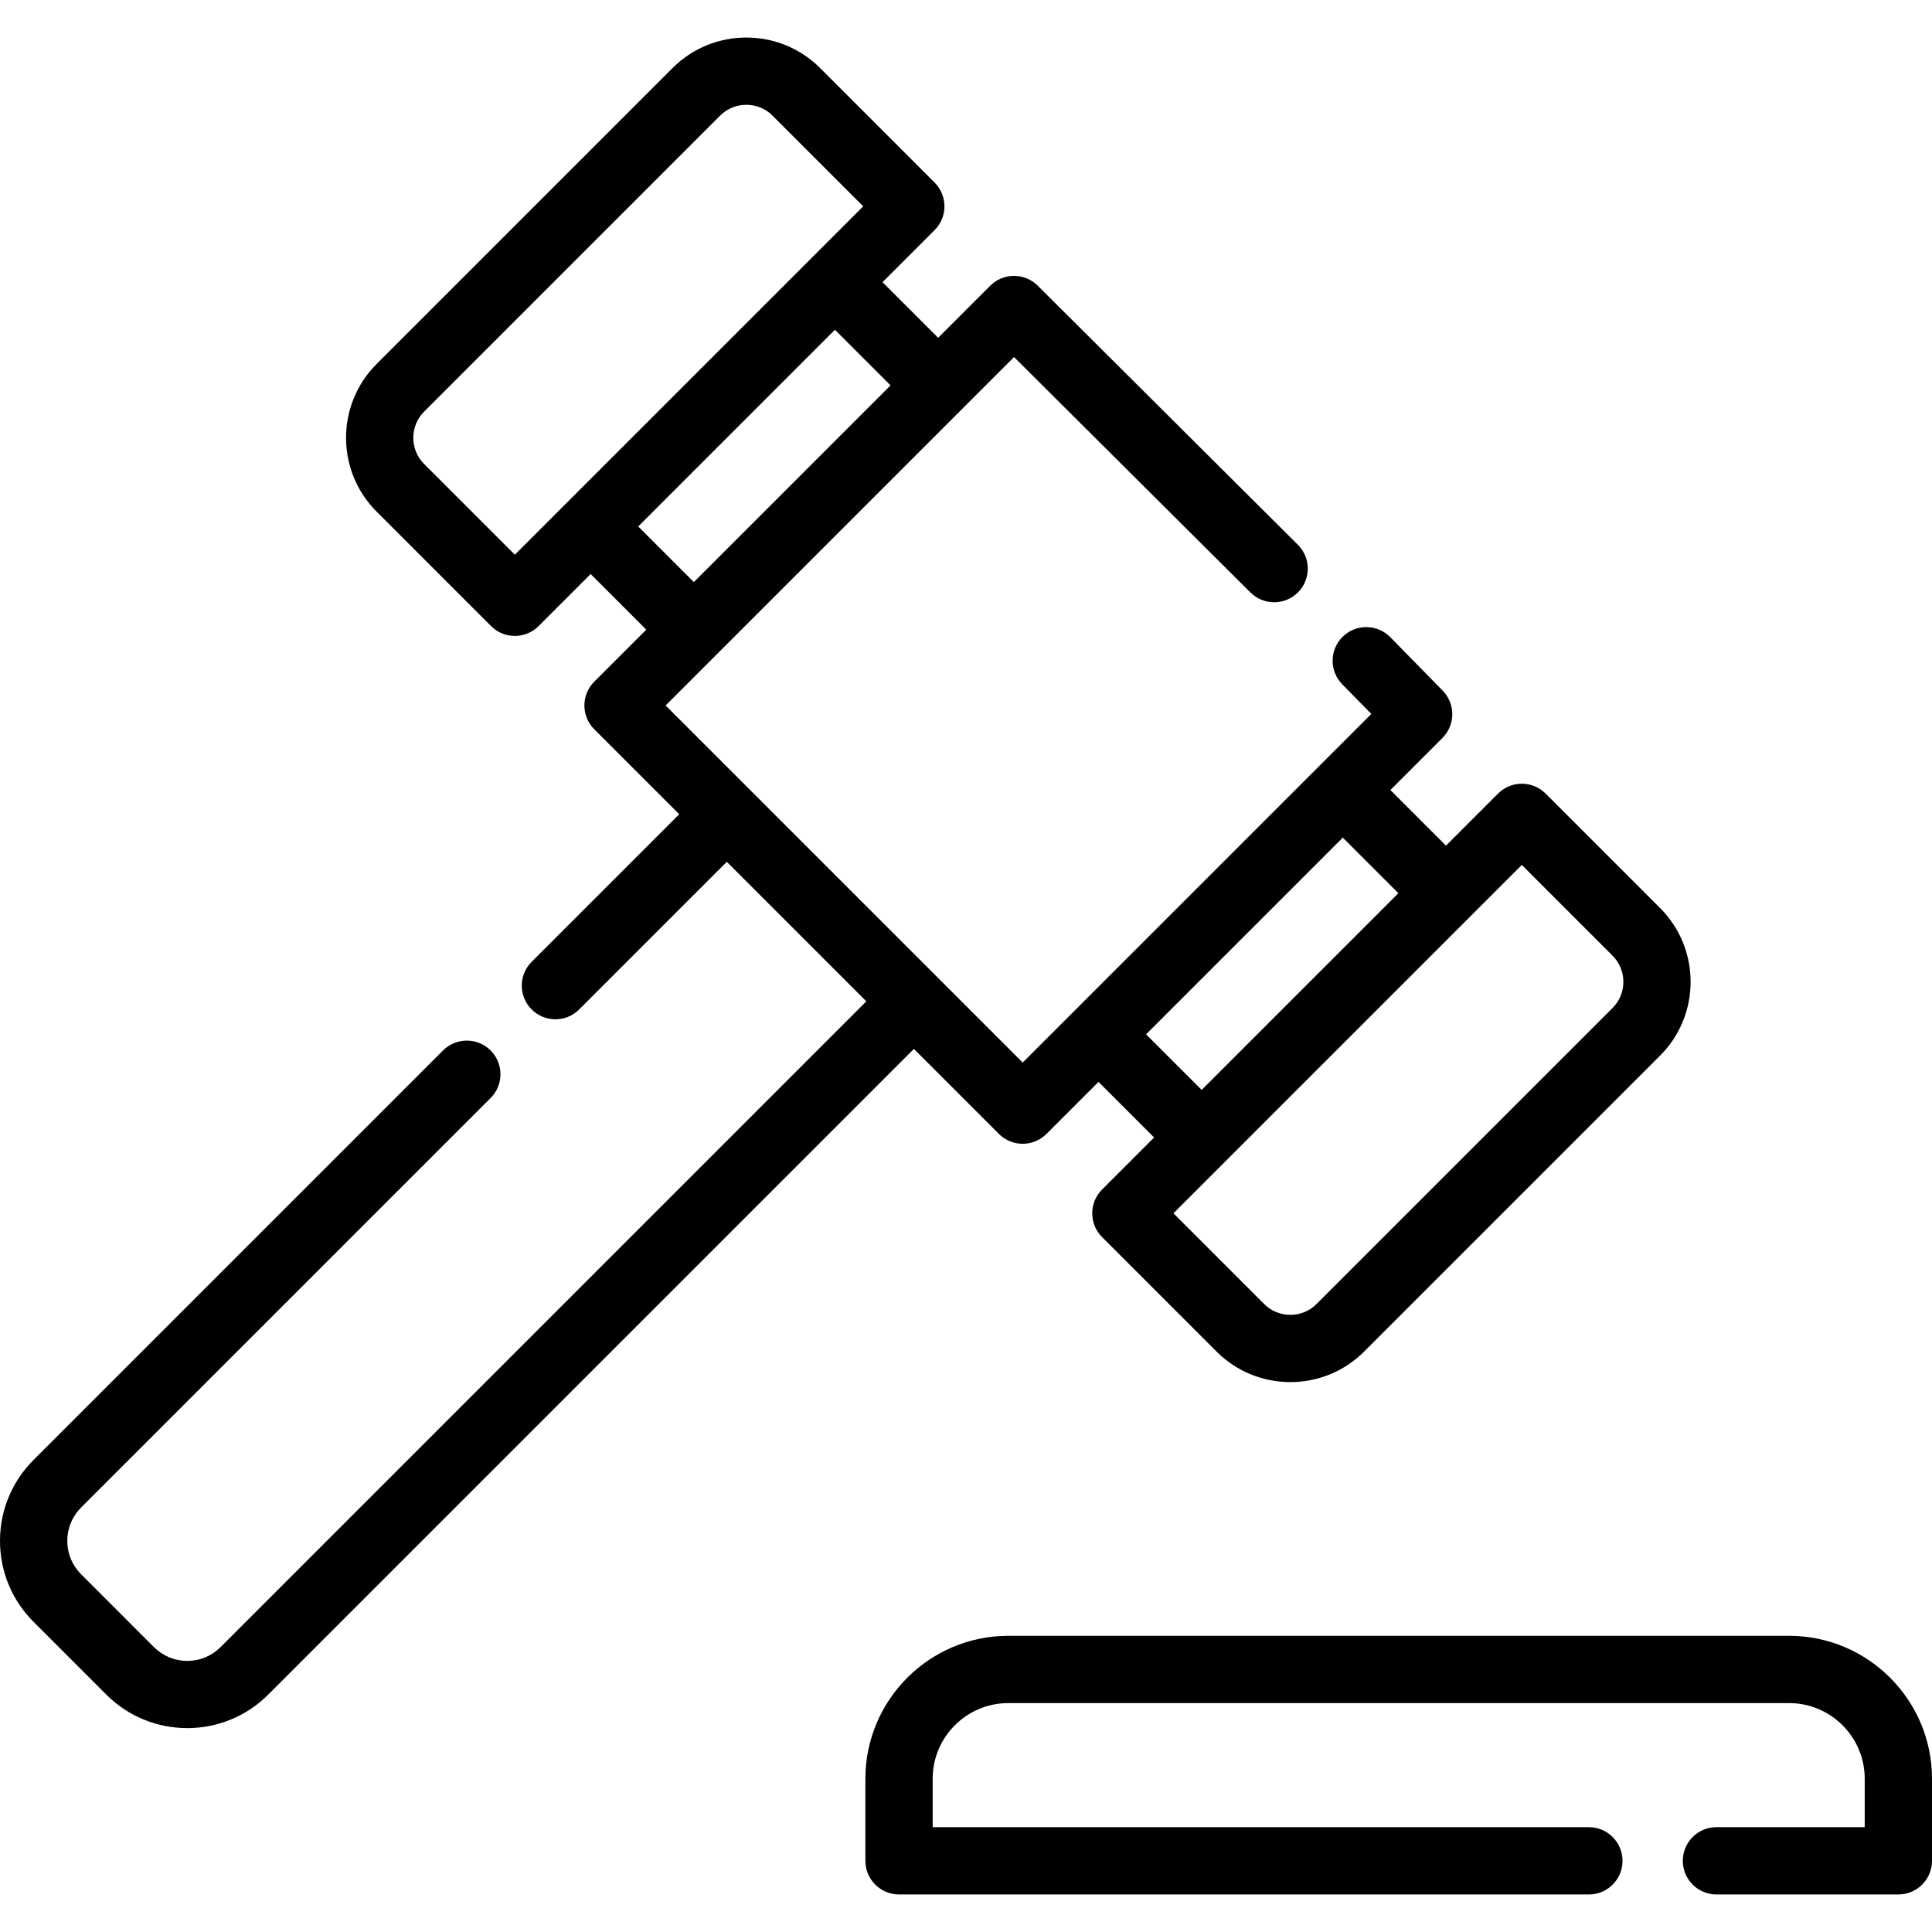 <?xml version="1.0" encoding="iso-8859-1"?>
<!-- Generator: Adobe Illustrator 19.0.0, SVG Export Plug-In . SVG Version: 6.00 Build 0)  -->
<svg xmlns="http://www.w3.org/2000/svg" xmlns:xlink="http://www.w3.org/1999/xlink" version="1.1" id="Capa_1" x="0px" y="0px" viewBox="0 0 512 512" style="enable-background:new 0 0 512 512;" xml:space="preserve">
<g>
	<g>
		<path d="M439.947,240.649l-30.344-30.344c-3.482-3.482-9.127-3.482-12.607,0l-13.798,13.798l-14.737-14.737l13.798-13.798    c3.457-3.457,3.485-9.053,0.063-12.544l-13.881-14.162c-3.446-3.515-9.091-3.572-12.607-0.126s-3.572,9.091-0.126,12.607    l7.703,7.858l-92.387,92.387l-94.63-94.63l92.337-92.337l62.641,62.387c3.489,3.474,9.133,3.464,12.607-0.025    c3.475-3.489,3.464-9.134-0.025-12.607l-68.945-68.666c-3.484-3.47-9.12-3.464-12.595,0.013l-13.798,13.797l-14.737-14.737    l13.798-13.798c1.672-1.671,2.612-3.939,2.612-6.304c0-2.364-0.939-4.632-2.612-6.304l-30.344-30.345    c-10.779-10.78-28.318-10.779-39.097,0L99.792,96.476c-10.779,10.779-10.779,28.318,0,39.097l30.344,30.344    c1.74,1.741,4.023,2.612,6.304,2.612c2.281,0,4.563-0.87,6.304-2.612l13.788-13.788l14.737,14.737l-13.788,13.788    c-3.482,3.482-3.482,9.126,0,12.607l22.523,22.523l-39.118,39.118c-3.482,3.482-3.482,9.127,0,12.607    c3.482,3.482,9.127,3.482,12.607,0l39.118-39.118l36.975,36.975L58.468,436.49c-2.361,2.361-5.5,3.661-8.84,3.661    c-3.339,0-6.478-1.3-8.84-3.661l-19.295-19.296c-2.361-2.362-3.662-5.501-3.662-8.84c0-3.339,1.3-6.478,3.662-8.84    l108.525-108.525c3.482-3.482,3.482-9.126,0-12.607c-3.482-3.482-9.127-3.482-12.607,0L8.884,386.906    C3.155,392.634,0,400.251,0,408.353s3.155,15.719,8.884,21.447l19.296,19.296c5.914,5.914,13.681,8.87,21.447,8.87    c7.768,0,15.535-2.956,21.447-8.87l171.121-171.121l22.523,22.524c1.74,1.741,4.023,2.612,6.304,2.612s4.563-0.87,6.304-2.612    l13.788-13.788l14.737,14.737l-13.788,13.788c-3.482,3.482-3.482,9.126,0,12.607l30.344,30.344    c5.389,5.39,12.469,8.084,19.548,8.084c7.08,0,14.16-2.695,19.549-8.084l78.443-78.443    C450.726,268.967,450.726,251.428,439.947,240.649z M136.44,147.004l-24.04-24.039c-3.828-3.828-3.828-10.055,0-13.881    l78.443-78.443c1.914-1.914,4.428-2.871,6.941-2.871c2.514,0,5.027,0.957,6.941,2.871l24.041,24.039L136.44,147.004z     M169.139,139.522l52.131-52.131l14.737,14.737l-52.131,52.131L169.139,139.522z M303.723,274.104l52.131-52.131l14.734,14.735    l-52.131,52.13L303.723,274.104z M427.339,267.138l-78.443,78.443c-3.828,3.826-10.054,3.828-13.881,0l-24.04-24.04l92.325-92.323    l24.039,24.039C431.167,257.084,431.167,263.311,427.339,267.138z"/>
	</g>
</g>
<g>
	<g>
		<path d="M474.13,433.508H267.206c-20.882,0-37.87,16.989-37.87,37.87v21.758c0,4.924,3.992,8.915,8.915,8.915h182.819    c4.924,0,8.915-3.992,8.915-8.915c0-4.924-3.992-8.915-8.915-8.915H247.166v-12.843c0-11.05,8.99-20.04,20.04-20.04H474.13    c11.05,0,20.04,8.99,20.04,20.04v12.843h-39.292c-4.924,0-8.915,3.992-8.915,8.915c0,4.924,3.992,8.915,8.915,8.915h48.207    c4.924,0,8.915-3.992,8.915-8.915v-21.758C512,450.497,495.011,433.508,474.13,433.508z"/>
	</g>
</g>
<g>
</g>
<g>
</g>
<g>
</g>
<g>
</g>
<g>
</g>
<g>
</g>
<g>
</g>
<g>
</g>
<g>
</g>
<g>
</g>
<g>
</g>
<g>
</g>
<g>
</g>
<g>
</g>
<g>
</g>
</svg>
